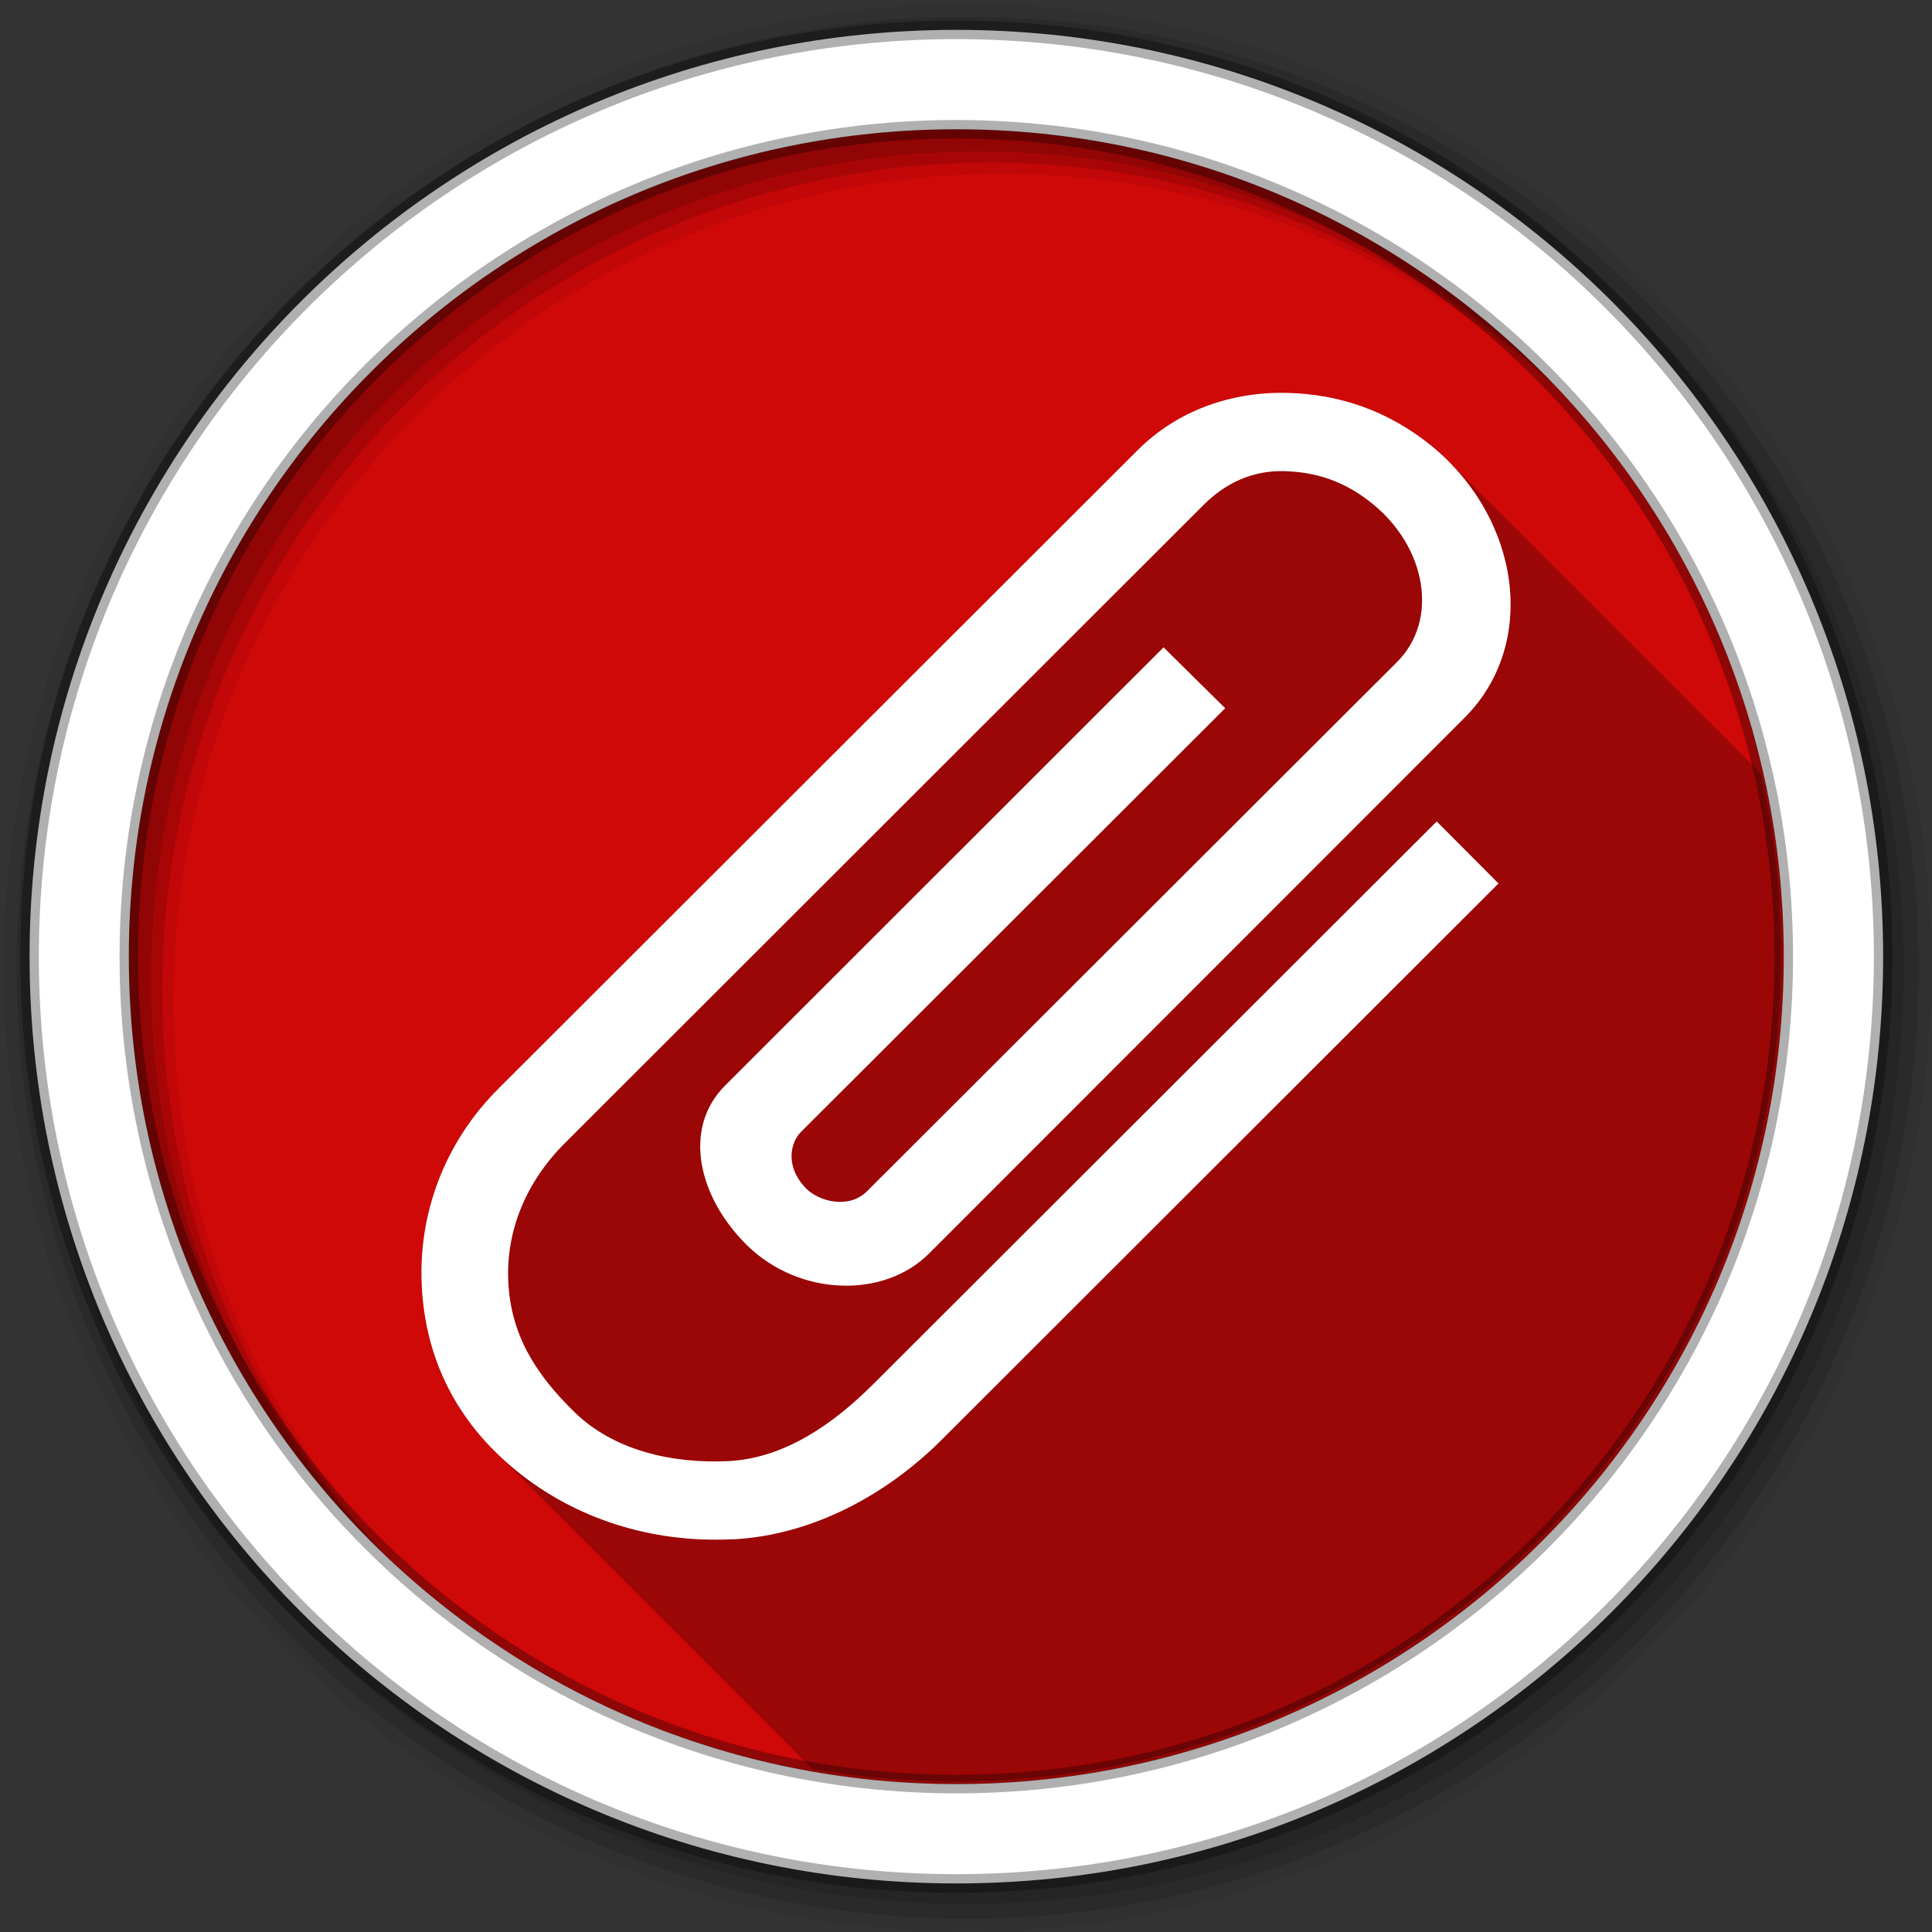 <svg height="1814.17" viewBox="0 0 512 512" width="1814.17" xmlns="http://www.w3.org/2000/svg">
 <rect x="0" y="0" width="512" height="512" fill="#333333" stroke="none"/>
 <g transform="matrix(3.78 0 0 3.78 204.571 -330.805)">
  <g fill-rule="evenodd" transform="matrix(.265 0 0 .265 -54.126 87.526)">
   <path d="m471.95 253.05c0 120.9-98.01 218.91-218.91 218.91-120.9 0-218.91-98.01-218.91-218.91 0-120.9 98.01-218.91 218.91-218.91 120.9 0 218.91 98.01 218.91 218.91" fill="#CF0808"/>
   <path d="m256 1c-140.83 0-255 114.17-255 255 0 140.83 114.17 255 255 255 140.83 0 255-114.17 255-255 0-140.83-114.17-255-255-255m8.827 44.931c120.9 0 218.9 98 218.9 218.9 0 120.9-98 218.9-218.9 218.9-120.9 0-218.93-98-218.93-218.9 0-120.9 98.03-218.9 218.93-218.9" fill-opacity=".067"/>
   <g fill-opacity=".129">
    <path d="m256 4.43c-138.94 0-251.57 112.63-251.57 251.57 0 138.94 112.63 251.57 251.57 251.57 138.94 0 251.57-112.63 251.57-251.57 0-138.94-112.63-251.57-251.57-251.57m5.885 38.556c120.9 0 218.9 98 218.9 218.9 0 120.9-98 218.9-218.9 218.9-120.9 0-218.93-98-218.93-218.9 0-120.9 98.03-218.9 218.93-218.9"/>
    <path d="m256 8.36c-136.77 0-247.64 110.87-247.64 247.64 0 136.77 110.87 247.64 247.64 247.64 136.77 0 247.64-110.87 247.64-247.64 0-136.77-110.87-247.64-247.64-247.64m2.942 31.691c120.9 0 218.9 98 218.9 218.9 0 120.9-98 218.9-218.9 218.9-120.9 0-218.93-98-218.93-218.9 0-120.9 98.03-218.9 218.93-218.9"/>
   </g>
   <path d="m253.04 7.86c-135.42 0-245.19 109.78-245.19 245.19 0 135.42 109.78 245.19 245.19 245.19 135.42 0 245.19-109.78 245.19-245.19 0-135.42-109.78-245.19-245.19-245.19m0 26.297c120.9 0 218.9 98 218.9 218.9 0 120.9-98 218.9-218.9 218.9-120.9 0-218.93-98-218.93-218.9 0-120.9 98.03-218.9 218.93-218.9z" fill="#ffffff" stroke="#000000" stroke-opacity=".31" stroke-width="4.904"/>
  </g>
  <path d="m35.388 115.061c-3.685.077-7.176 1.439-9.749 4.016l-44.791 44.738c-3.804 3.779-5.659 8.792-5.397 13.88.223 4.438 1.904 8.361 5.088 11.545l22.302 22.302c3.244.564 6.579.86 9.984.86 31.988 0 57.92-25.932 57.92-57.92 0-4.371-.487-8.628-1.405-12.721l-21.913-21.913c-.374-.374-.771-.734-1.19-1.077-3.046-2.467-6.46-3.621-10.11-3.707-.247-.006-.493-.007-.739-.002" opacity=".25"/>
  <path d="m-19.151 163.813c-3.804 3.779-5.659 8.792-5.398 13.877.256 5.091 2.43 9.505 6.591 12.902 4.151 3.402 9.541 5.119 15.182 4.837l.009.009c5.634-.282 10.843-3.168 14.647-6.962l39.058-39.023-4.331-4.349-39.484 39.431c-2.704 2.704-6.156 5.215-10.172 5.416-4.011.191-8.076-.771-10.805-3.445-2.814-2.749-4.448-5.49-4.629-9.114-.181-3.618 1.273-7.052 3.987-9.756l44.783-44.746c1.548-1.548 3.477-2.408 5.633-2.342 2.211.05 4.247.702 6.211 2.306 3.774 3.086 4.62 8.142 1.7 11.067l-37.161 37.105c-1.291 1.297-3.422.715-4.322-.235-1.508-1.613-.974-3.258-.325-3.906l29.755-29.718-4.322-4.268-30.742 30.723c-3.005 3.01-1.894 7.837 1.573 11.229 3.654 3.553 9.551 3.712 12.713.561l37.558-37.576c5.187-5.181 3.918-13.962-2.324-19.069-3.046-2.467-6.46-3.622-10.107-3.707-3.955-.101-7.744 1.265-10.488 4.015l-44.791 44.738" fill="#ffffff"/>
 </g>
</svg>
